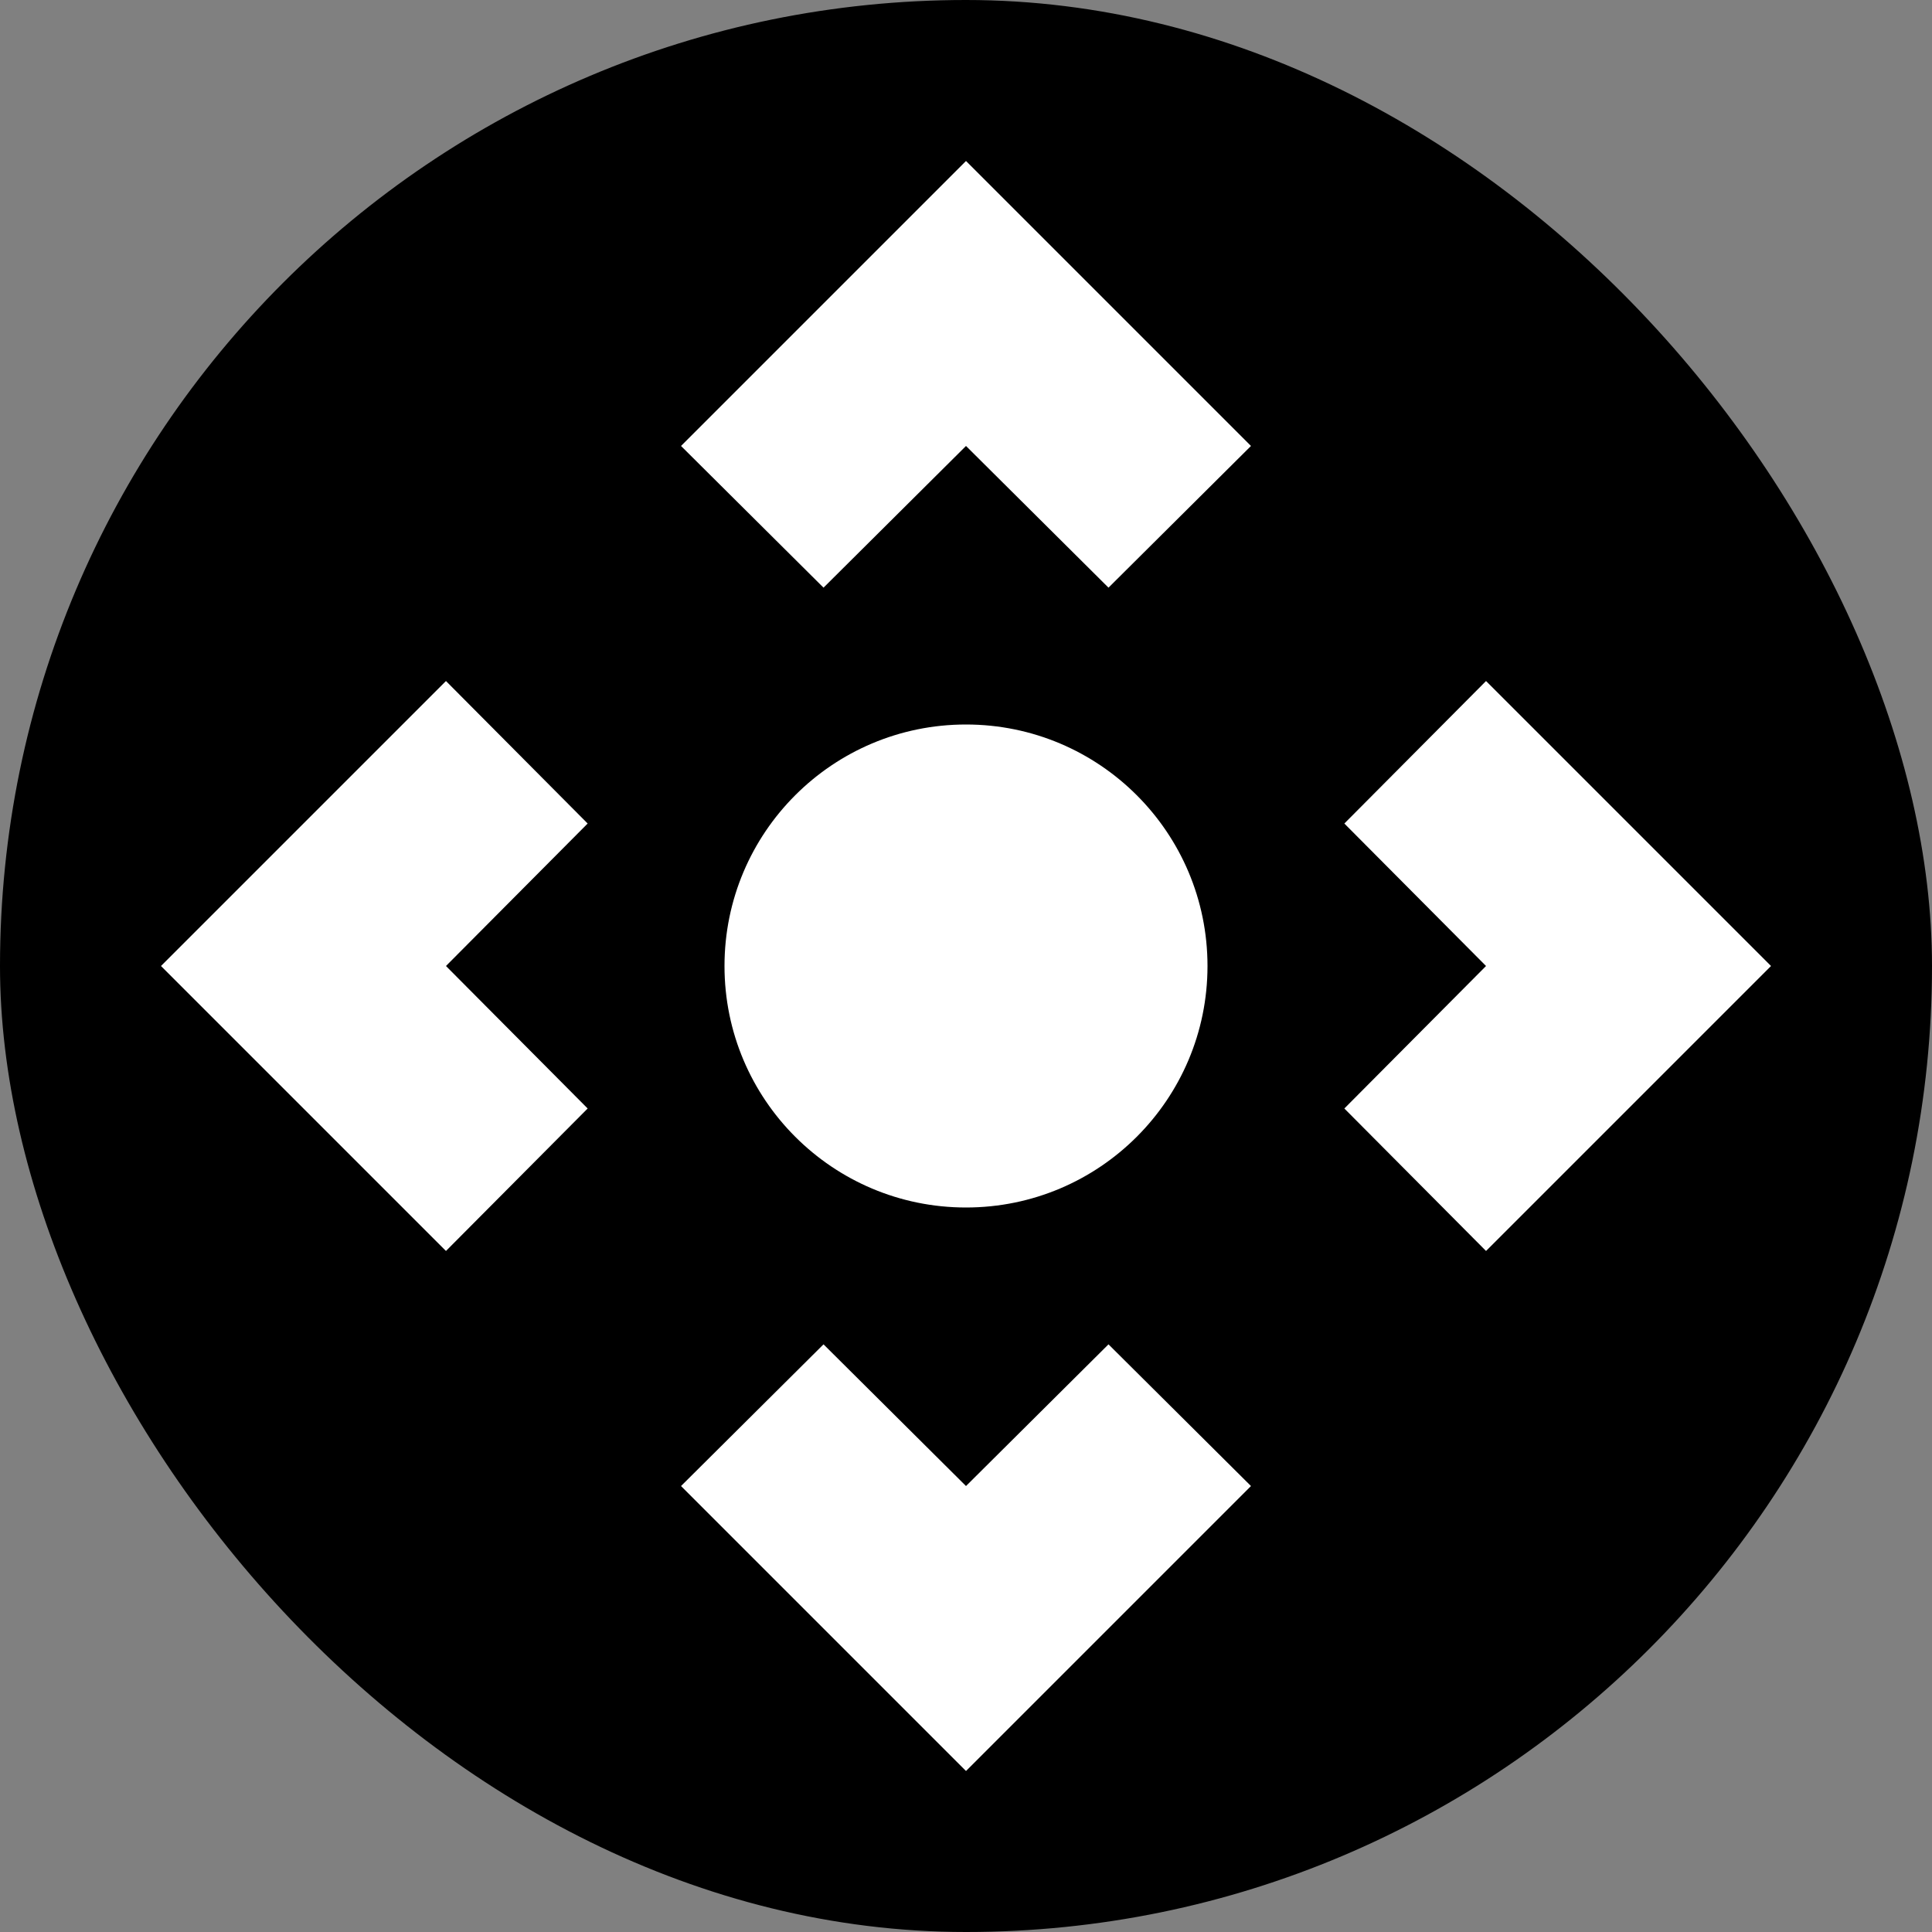 <?xml version="1.0" encoding="UTF-8" standalone="no"?>
<svg
   width="130"
   height="130"
   viewBox="0 0 130 130"
   fill="none"
   version="1.1"
   id="svg2"
   sodipodi:docname="center camera_white.svg"
   inkscape:version="1.3.2 (091e20e, 2023-11-25, custom)"
   xmlns:inkscape="http://www.inkscape.org/namespaces/inkscape"
   xmlns:sodipodi="http://sodipodi.sourceforge.net/DTD/sodipodi-0.dtd"
   xmlns="http://www.w3.org/2000/svg"
   xmlns:svg="http://www.w3.org/2000/svg">
  <rect x="0" y="0" width="130" height="130" fill="#808080" stroke="none"/>
  <defs
     id="defs2" />
  <sodipodi:namedview
     id="namedview2"
     pagecolor="#505050"
     bordercolor="#eeeeee"
     borderopacity="1"
     inkscape:showpageshadow="0"
     inkscape:pageopacity="0"
     inkscape:pagecheckerboard="0"
     inkscape:deskcolor="#d1d1d1"
     inkscape:zoom="6.4"
     inkscape:cx="64.921875"
     inkscape:cy="65"
     inkscape:window-width="1920"
     inkscape:window-height="1028"
     inkscape:window-x="-6"
     inkscape:window-y="-6"
     inkscape:window-maximized="1"
     inkscape:current-layer="svg2" />
  <rect
     width="130"
     height="130"
     rx="65"
     fill="#3C3C3C"
     id="rect1"
     style="fill:#000000" />
  <path
     d="M84.175 30.008L74.588 39.542L65 30.008L55.413 39.542L45.825 30.008L65 10.833L84.175 30.008ZM99.992 84.175L90.458 74.588L99.992 65L90.458 55.413L99.992 45.825L119.167 65L99.992 84.175ZM45.825 99.992L55.413 90.458L65 99.992L74.588 90.458L84.175 99.992L65 119.167L45.825 99.992ZM30.008 45.825L39.542 55.413L30.008 65L39.542 74.588L30.008 84.175L10.833 65L30.008 45.825Z"
     fill="white"
     id="path1" />
  <path
     d="M65 81.25C73.975 81.25 81.25 73.975 81.25 65C81.25 56.025 73.975 48.75 65 48.75C56.025 48.75 48.75 56.025 48.75 65C48.75 73.975 56.025 81.25 65 81.25Z"
     fill="white"
     id="path2" />
</svg>
